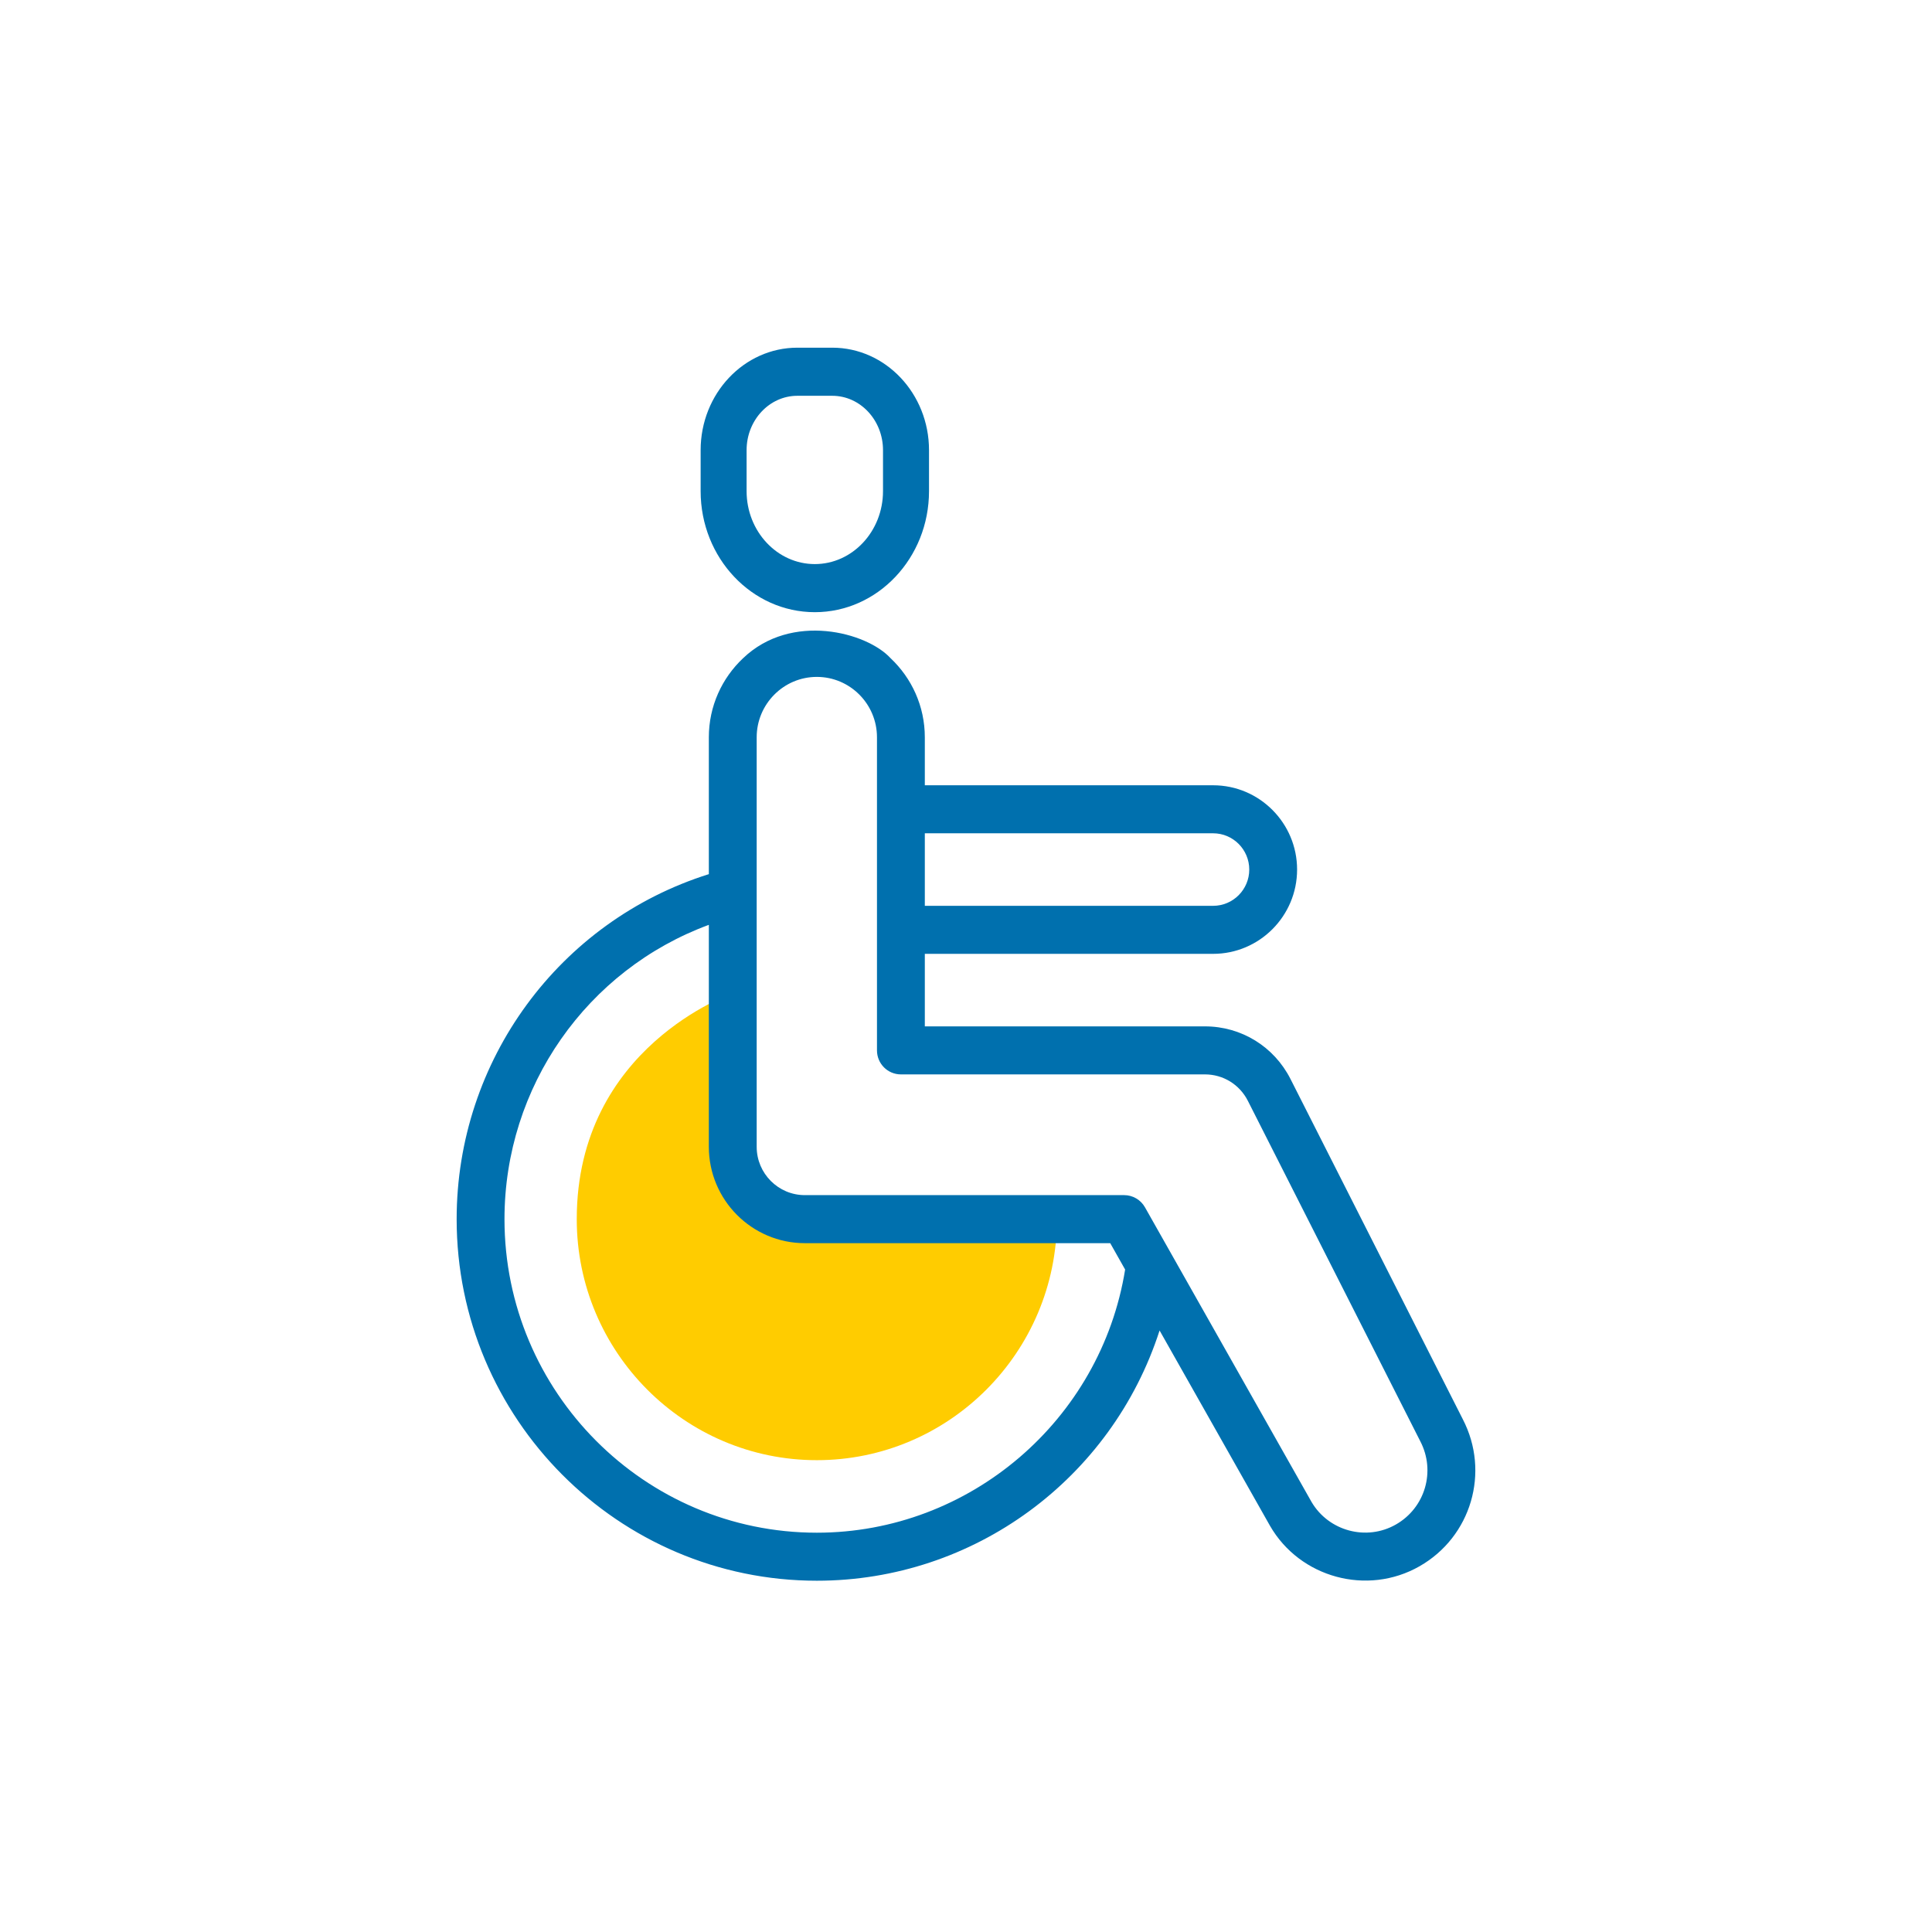 <?xml version="1.0" encoding="iso-8859-1"?>
<!-- Generator: Adobe Illustrator 28.1.0, SVG Export Plug-In . SVG Version: 6.00 Build 0)  -->
<svg version="1.1" id="Ebene_1" xmlns="http://www.w3.org/2000/svg" xmlns:xlink="http://www.w3.org/1999/xlink" x="0px" y="0px"
	 viewBox="0 0 155.906 155.906" style="enable-background:new 0 0 155.906 155.906;" xml:space="preserve">
<path style="fill:#FFCC00;" d="M59.132,92.545c0-4.473,0-9.94,0-12.405c-0.053,0.043-12.59,4.327-12.59,18.242
	c0,10.724,8.691,19.449,19.373,19.449c10.672,0,19.364-8.716,19.375-19.429v-0.02H64.946C61.735,98.382,59.132,95.769,59.132,92.545
	L59.132,92.545z M59.132,92.545"/>
<path style="fill:#0070AE;" d="M118.044,114.529l-13.903-27.452c-1.328-2.623-3.973-4.252-6.904-4.252H74.63v-5.853h23.265
	c3.737,0,6.776-3.051,6.776-6.801c0-3.751-3.039-6.802-6.776-6.802H74.63v-3.872c0-2.514-1.064-4.782-2.76-6.378
	c-1.911-2.092-7.998-3.745-11.909,0c-1.697,1.597-2.76,3.864-2.76,6.378v11.044C45.145,74.33,36.85,85.569,36.85,98.382
	c0,16.088,13.039,29.177,29.065,29.177c12.674,0,23.802-8.228,27.659-20.194l8.909,15.759c2.411,4.194,7.849,5.678,12.071,3.267
	C118.724,124.01,120.256,118.801,118.044,114.529L118.044,114.529z M97.896,67.244c1.607,0,2.915,1.313,2.915,2.927
	c0,1.613-1.307,2.926-2.915,2.926H74.63v-5.853H97.896z M65.915,123.684c-13.897,0-25.205-11.35-25.205-25.302
	c0-10.698,6.667-20.129,16.491-23.75v17.913c0,4.287,3.475,7.774,7.744,7.774h24.646l1.203,2.129
	C88.84,114.599,78.256,123.684,65.915,123.684L65.915,123.684z M112.645,123.022c-2.373,1.356-5.427,0.538-6.811-1.824
	c-2.439-4.317-12.64-22.36-13.439-23.773c-0.343-0.607-0.984-0.982-1.679-0.982h-25.77c-2.141,0-3.884-1.749-3.884-3.899V59.497
	c0-2.686,2.177-4.873,4.853-4.873c2.676,0,4.854,2.186,4.854,4.873v25.265c0,1.071,0.863,1.938,1.93,1.938h24.537
	c1.47,0,2.796,0.818,3.462,2.133c11.3,22.311,13.906,27.459,13.917,27.478C115.87,118.726,115.005,121.675,112.645,123.022
	L112.645,123.022z M112.645,123.022"/>
<path style="fill:#0070AE;" d="M65.753,49.401c5.081,0,9.215-4.381,9.215-9.767v-3.308c0-4.559-3.501-8.269-7.805-8.269h-2.819
	c-4.304,0-7.805,3.709-7.805,8.269v3.308C56.538,45.02,60.672,49.401,65.753,49.401z M60.248,39.634v-3.308
	c0-2.419,1.837-4.387,4.095-4.387h2.819c2.258,0,4.094,1.968,4.094,4.387v3.308c0,3.245-2.469,5.886-5.504,5.886
	C62.718,45.52,60.248,42.879,60.248,39.634z"/>
</svg>

